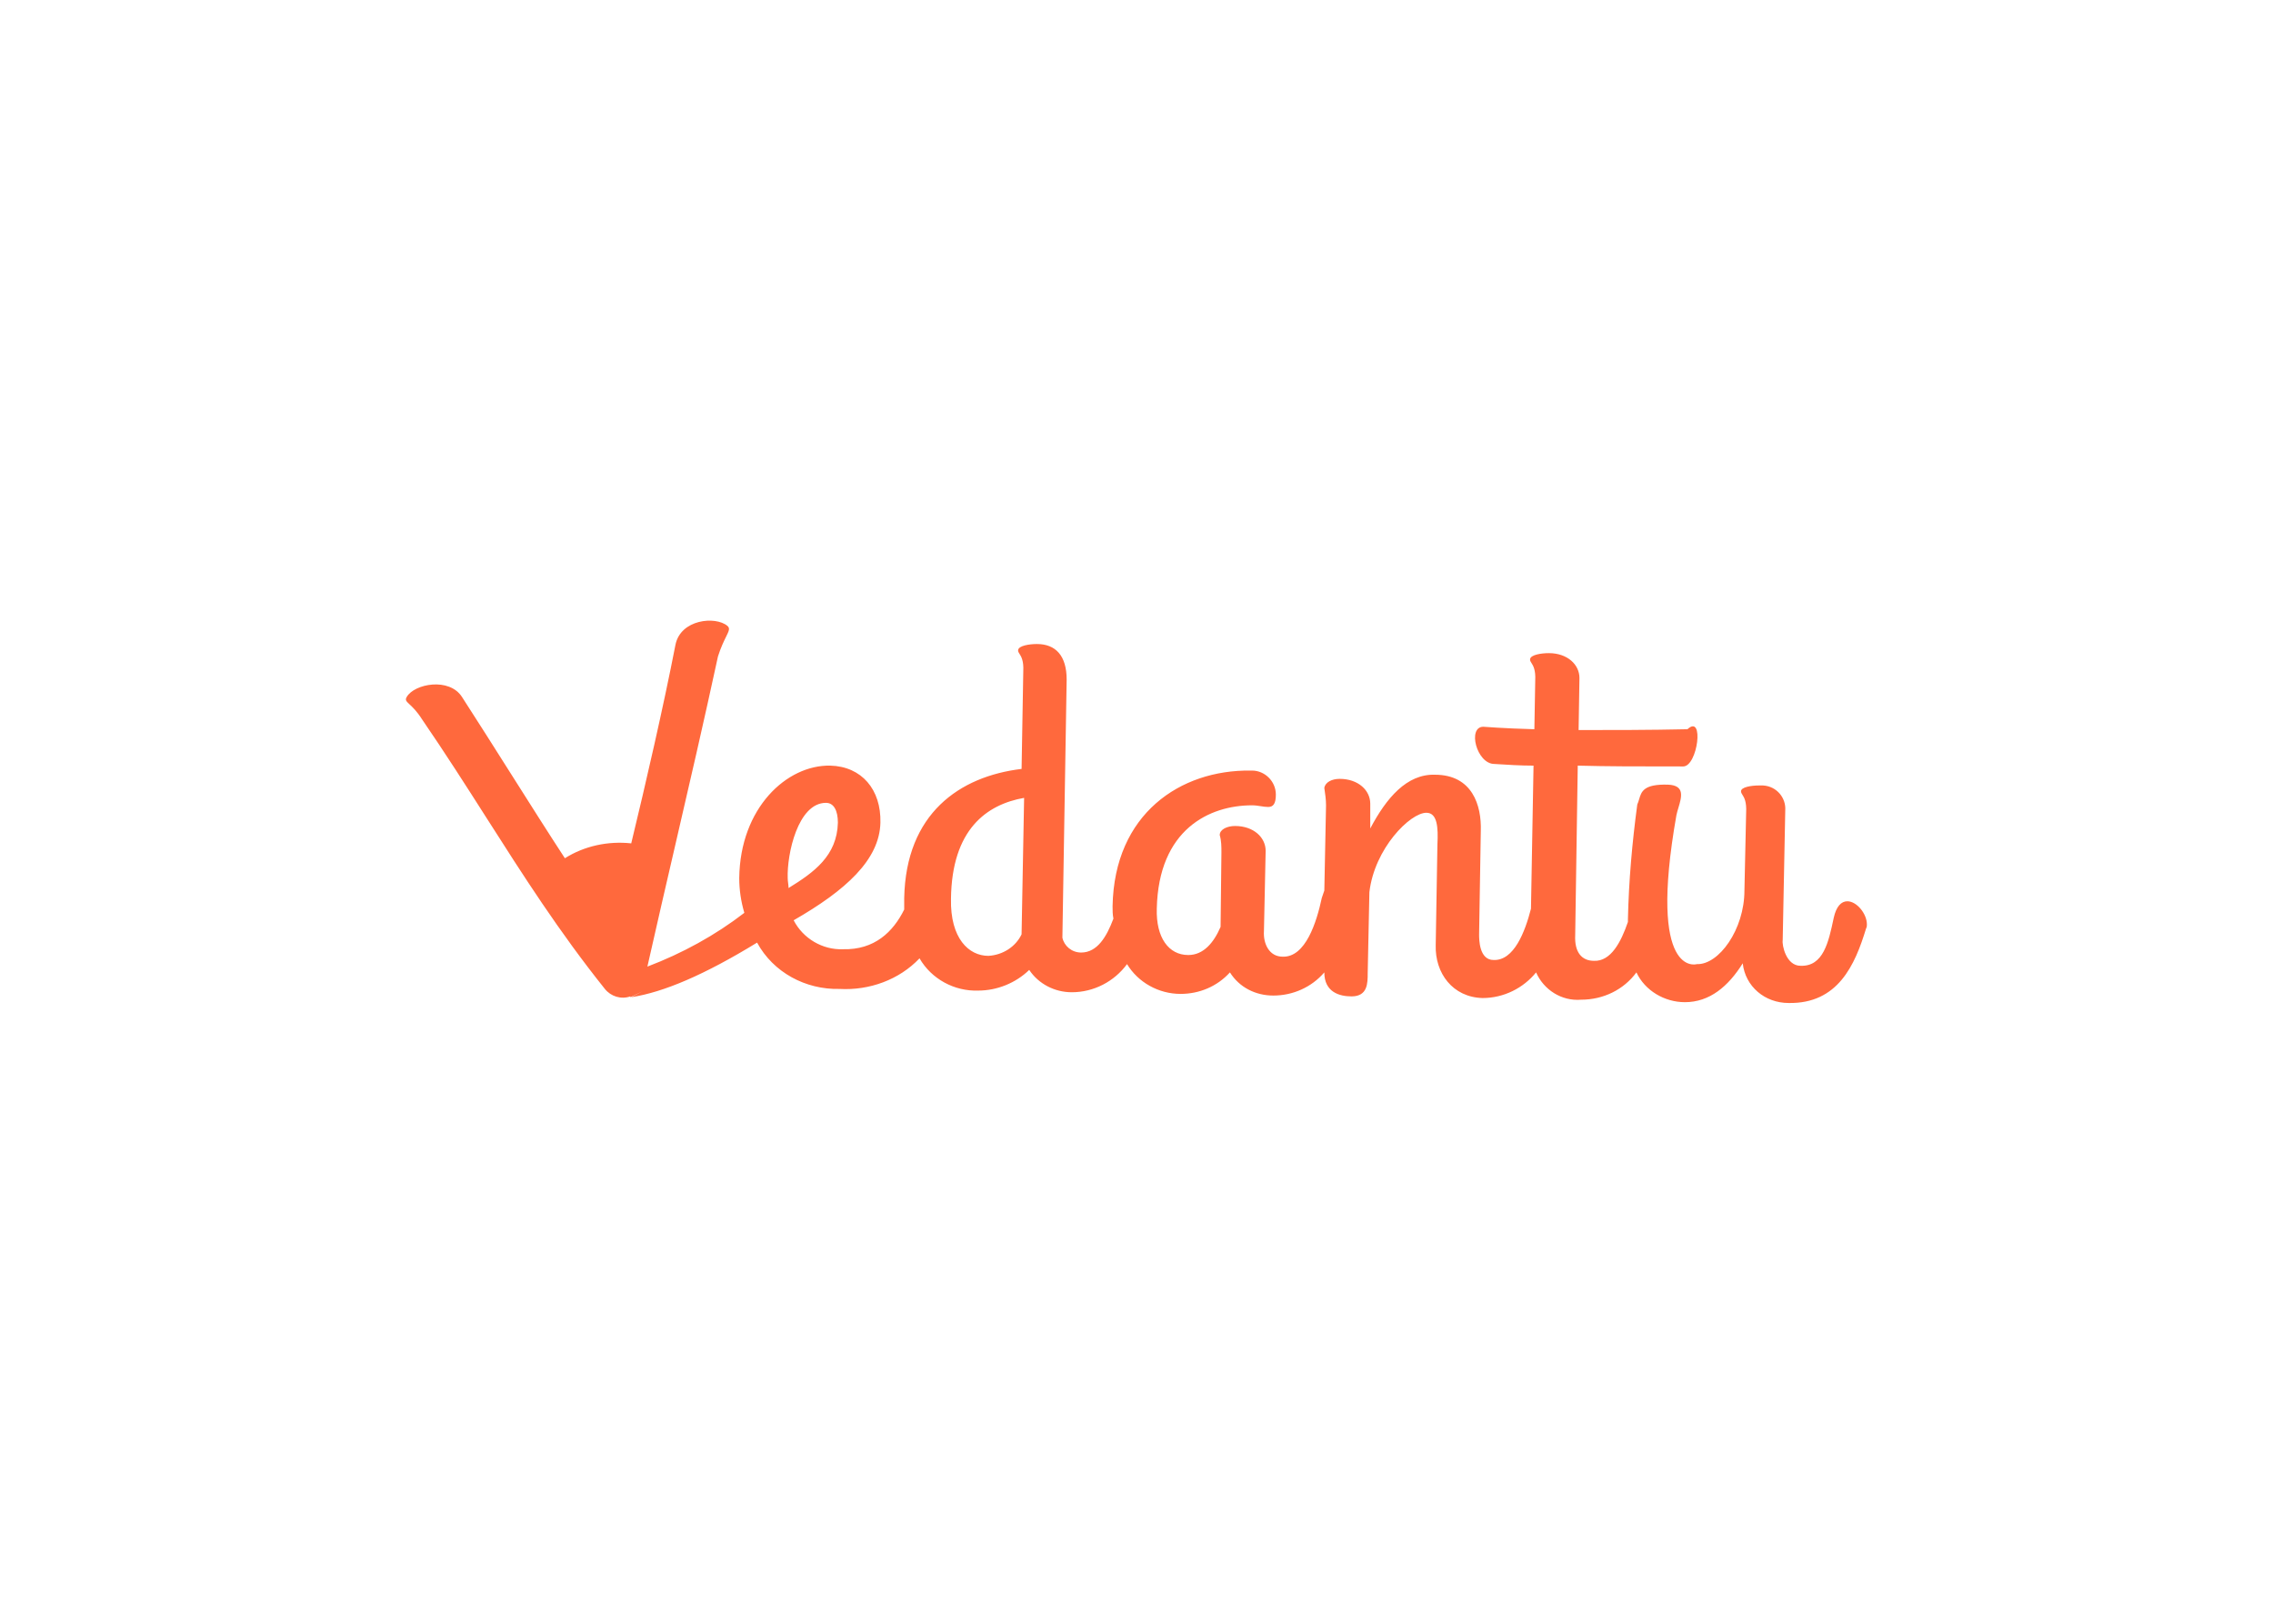 <svg clip-rule="evenodd" fill-rule="evenodd" stroke-linejoin="round" stroke-miterlimit="2" viewBox="0 0 560 400" xmlns="http://www.w3.org/2000/svg"><path d="m105.567 20.549c-.435 0-.809.363-.996 1.211l-.008.04c-.371 1.744-.752 3.534-2.421 3.473-1.059 0-1.37-1.514-1.308-1.877l.187-9.51c.062-.908-.623-1.756-1.619-1.817h-.312c-.56 0-1.308.121-1.308.424 0 .099.046.171.106.266.125.198.31.491.268 1.309l-.125 5.694c0 2.846-1.868 5.451-3.488 5.39 0 0-3.612 1.091-1.494-10.902.035-.172.09-.356.146-.543.24-.803.494-1.649-.769-1.698-1.776-.05-1.94.504-2.108 1.071-.038.129-.077.259-.134.382-.374 2.787-.623 5.573-.686 8.42v.181c-.498 1.454-1.245 2.908-2.491 2.847-.872 0-1.432-.606-1.37-1.878l.187-12.416c2.18.06 4.36.06 7.723.06 1.059 0 1.557-3.876.311-2.726-2.802.061-5.481.061-7.972.061l.062-3.816c0-.969-.872-1.817-2.242-1.817-.56 0-1.308.121-1.37.424-.022.108.027.185.096.294.125.198.318.501.278 1.281l-.063 3.573c-2.242-.06-3.737-.181-3.737-.181-1.183 0-.498 2.725.81 2.725.934.061 1.931.122 2.865.122l-.187 10.478c-.436 1.696-1.245 3.816-2.74 3.755-1.059 0-1.059-1.514-1.059-1.877l.124-7.572c.063-1.877-.622-4.118-3.363-4.118-2.055-.061-3.55 1.696-4.733 3.937v-1.817c0-.969-.872-1.817-2.243-1.817-.56 0-1.058.242-1.121.666.063.424.125.848.125 1.272l-.125 6.239-.186.545c-.374 1.756-1.184 4.361-2.866 4.3-.996 0-1.432-.969-1.37-1.877l.125-5.876c0-.969-.872-1.817-2.242-1.817-.561 0-1.121.242-1.121.666.124.424.124.848.124 1.272l-.062 5.452c-.498 1.15-1.246 2.059-2.367 2.059-1.433 0-2.367-1.272-2.305-3.392.125-5.815 3.862-7.571 6.976-7.571.227 0 .436.033.638.064.186.029.366.057.546.057.373 0 .56-.242.56-.909 0-.969-.809-1.756-1.744-1.756h-.124c-5.108-.061-9.966 3.15-10.09 9.933 0 .303 0 .606.062.909-.498 1.333-1.183 2.483-2.367 2.483-.685 0-1.245-.484-1.37-1.09l.312-18.898c0-1.756-.81-2.604-2.18-2.604-.561 0-1.308.121-1.371.424-.022.108.027.185.097.294.125.198.317.501.277 1.281l-.124 7.147c-4.547.545-8.471 3.271-8.596 9.449v.848c-.809 1.635-2.179 2.968-4.484 2.907-1.495.061-2.927-.787-3.612-2.12 3.799-2.18 6.29-4.422 6.353-7.147.062-2.423-1.371-4.119-3.675-4.179-3.177-.061-6.602 3.089-6.664 8.237 0 .848.124 1.696.373 2.544-2.117 1.635-4.546 2.968-7.1 3.937.691-3.073 1.373-6.013 2.052-8.944 1.035-4.464 2.065-8.907 3.117-13.77.211-.664.432-1.113.589-1.432.216-.438.313-.634.097-.809-.872-.727-3.426-.484-3.8 1.393-.872 4.482-2.18 10.176-3.238 14.537-1.682-.182-3.426.182-4.859 1.09-1.173-1.793-2.564-3.991-3.976-6.223-1.211-1.915-2.439-3.854-3.56-5.588-.934-1.454-3.488-.969-4.048 0-.132.225-.037.313.202.536.212.198.538.501.919 1.1 1.695 2.473 3.223 4.868 4.726 7.225 2.693 4.223 5.307 8.322 8.665 12.52.436.546 1.183.788 1.868.546v.06l.872-.424-.809.424c2.366-.363 5.356-1.635 9.217-3.998 1.184 2.181 3.55 3.453 6.042 3.392 2.18.121 4.36-.666 5.855-2.241.872 1.515 2.553 2.423 4.297 2.362 1.37 0 2.741-.545 3.737-1.514.685 1.03 1.869 1.636 3.114 1.636 1.62 0 3.114-.788 4.049-2.06.809 1.333 2.304 2.181 3.923 2.181 1.371 0 2.679-.545 3.613-1.575.685 1.09 1.868 1.696 3.176 1.696 1.433 0 2.803-.606 3.737-1.696 0 1.454 1.121 1.757 1.993 1.757 1.184 0 1.184-.97 1.184-1.696l.124-5.936c.374-3.21 2.99-5.815 4.173-5.815.81 0 .872 1.09.81 2.302l-.125 7.389c-.062 2.06 1.246 3.816 3.426 3.877 1.557 0 2.99-.727 3.924-1.878.56 1.272 1.868 2.12 3.301 1.999 1.619 0 3.114-.727 4.048-1.999.623 1.332 2.056 2.181 3.55 2.181 1.807 0 3.177-1.151 4.236-2.847.187 1.696 1.619 2.907 3.363 2.907 3.612.061 4.858-2.786 5.668-5.451.062-.121.062-.182.062-.303 0-.787-.747-1.696-1.433-1.696zm-74.801-7.208c.56 0 .872.545.872 1.454-.063 2.422-1.744 3.634-3.613 4.785 0-.121-.015-.243-.031-.364s-.031-.242-.031-.363c-.062-1.757.747-5.512 2.803-5.512zm11.895 11.205c1.059-.061 1.994-.666 2.43-1.575l.186-9.994c-2.74.484-5.294 2.302-5.356 7.389-.062 2.908 1.308 4.18 2.74 4.18z" fill="#ff693d" transform="matrix(3.364 0 0 3.364 100 152.897)"/></svg>